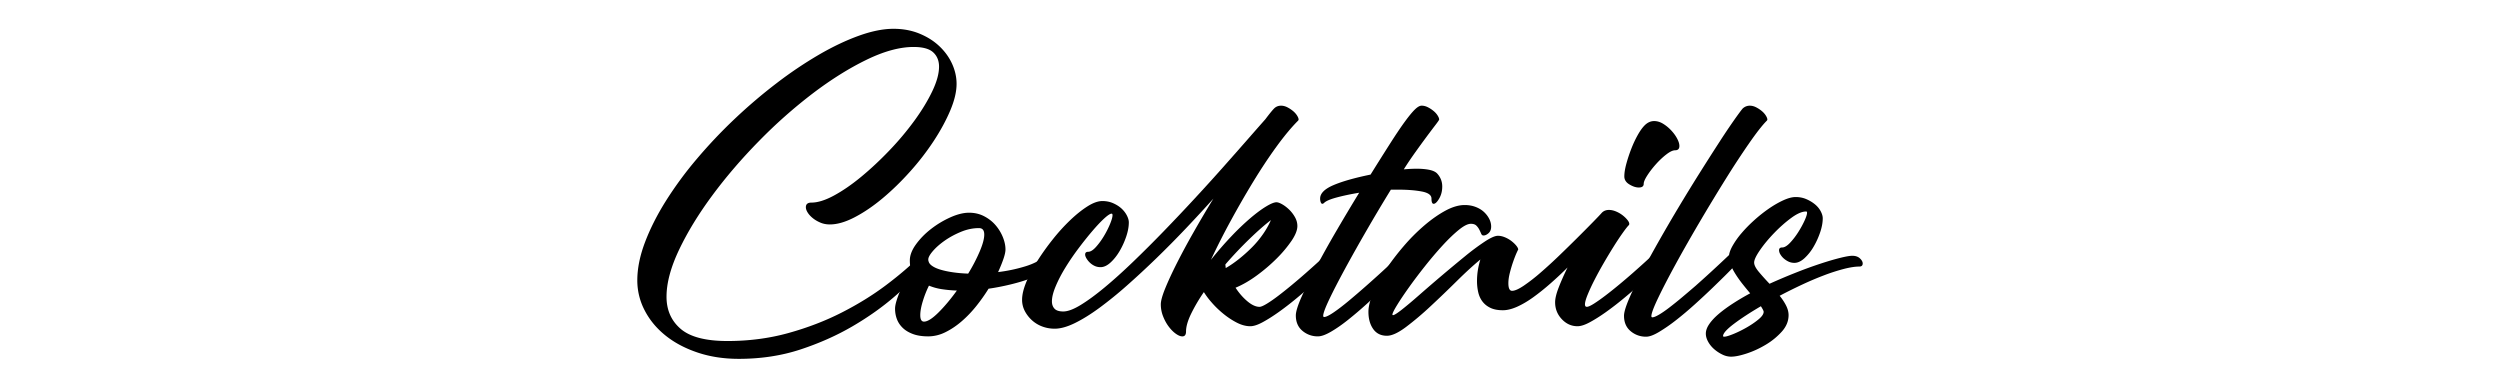 <svg xmlns="http://www.w3.org/2000/svg" viewBox="-151 702.31 292.604 45">
    <path d="M-43.325 732.284a.348.348 0 01.252-.107c.192 0 .36.103.504.306.144.204.216.414.216.63a.532.532 0 01-.144.396c-1.057 1.057-2.31 2.214-3.762 3.474s-3.102 2.431-4.95 3.51c-1.849 1.08-3.883 1.986-6.102 2.719-2.22.731-4.626 1.098-7.218 1.098-1.752 0-3.36-.246-4.824-.738s-2.718-1.158-3.762-1.998-1.854-1.817-2.43-2.934a7.553 7.553 0 01-.864-3.51c0-1.392.3-2.88.9-4.464s1.416-3.198 2.448-4.843a43.072 43.072 0 013.618-4.914 58.242 58.242 0 014.428-4.68 61.027 61.027 0 014.878-4.158 47.727 47.727 0 014.968-3.348c1.631-.948 3.198-1.692 4.698-2.232s2.85-.81 4.05-.81c1.104 0 2.112.187 3.024.558.912.373 1.692.864 2.34 1.477s1.146 1.302 1.494 2.069c.348.769.522 1.549.522 2.341 0 .912-.247 1.95-.738 3.113-.492 1.165-1.14 2.358-1.944 3.582a30.06 30.06 0 01-2.772 3.582c-1.044 1.165-2.112 2.202-3.204 3.114s-2.178 1.65-3.258 2.214c-1.08.564-2.052.847-2.916.847-.409 0-.78-.072-1.116-.217-.336-.144-.63-.317-.882-.521s-.45-.42-.594-.648c-.144-.228-.216-.438-.216-.63 0-.36.216-.54.648-.54.744 0 1.625-.275 2.646-.828 1.02-.552 2.082-1.283 3.186-2.195s2.202-1.938 3.294-3.078a33.886 33.886 0 002.934-3.492c.864-1.188 1.56-2.334 2.088-3.438s.792-2.063.792-2.88c0-.695-.229-1.254-.684-1.674-.456-.42-1.224-.63-2.304-.63-1.608 0-3.438.498-5.49 1.494s-4.152 2.31-6.3 3.941a58.15 58.15 0 00-6.282 5.562c-2.04 2.076-3.864 4.2-5.472 6.372s-2.904 4.29-3.888 6.354-1.476 3.9-1.476 5.509c0 1.56.552 2.813 1.656 3.762 1.104.947 2.928 1.422 5.472 1.422 2.52 0 4.902-.312 7.146-.937 2.244-.623 4.32-1.422 6.228-2.394s3.636-2.04 5.184-3.204 2.874-2.3 3.978-3.404z"/>
    <path d="M-28.745 732.284c.072-.071.144-.107.216-.107.192 0 .366.103.522.306.156.204.234.414.234.63 0 .288-.234.583-.702.883s-1.068.588-1.8.863c-.732.276-1.542.522-2.43.738s-1.752.384-2.592.504c-.432.696-.912 1.374-1.44 2.034s-1.098 1.254-1.71 1.782-1.248.954-1.908 1.277a4.5 4.5 0 01-1.998.486c-.697 0-1.291-.09-1.782-.271-.492-.18-.895-.421-1.206-.722-.312-.301-.54-.644-.684-1.028s-.216-.794-.216-1.228c0-.24.059-.554.176-.938.117-.385.271-.794.458-1.227.188-.434.394-.86.617-1.281.224-.421.442-.775.657-1.064-.121-.265-.18-.638-.18-1.119 0-.602.241-1.233.722-1.895s1.071-1.264 1.77-1.805 1.451-.992 2.257-1.354c.807-.36 1.535-.541 2.186-.541.649 0 1.239.139 1.769.416s.975.628 1.336 1.05.644.887.849 1.393c.205.507.307.989.307 1.448 0 .265-.078.627-.234 1.085-.156.459-.366.978-.63 1.556a18.315 18.315 0 003.222-.684c.996-.31 1.733-.707 2.214-1.187zm-14.109 7.669c.412 0 .974-.354 1.688-1.062.714-.708 1.434-1.566 2.16-2.574a15.01 15.01 0 01-1.761-.162 6.404 6.404 0 01-1.506-.414 11.668 11.668 0 00-.708 1.782c-.206.66-.308 1.219-.308 1.674 0 .503.145.756.435.756zm6.437-10.945c-.7 0-1.4.144-2.1.432s-1.333.63-1.9 1.026-1.032.805-1.394 1.224c-.362.421-.542.751-.542.99 0 .265.12.492.361.684.242.192.573.354.996.486.422.132.917.24 1.484.324s1.177.139 1.829.162a20.267 20.267 0 001.357-2.61c.35-.828.525-1.481.525-1.962 0-.504-.205-.756-.616-.756z"/>
    <path d="M4.015 732.284a.348.348 0 01.252-.107c.167 0 .33.107.486.324.156.216.234.432.234.647a.485.485 0 01-.144.36c-.144.144-.42.414-.828.81a58.354 58.354 0 01-3.366 2.988c-.684.564-1.356 1.08-2.016 1.548s-1.278.858-1.854 1.17-1.056.468-1.44.468c-.504 0-1.026-.138-1.566-.413-.54-.276-1.062-.618-1.566-1.026s-.96-.846-1.368-1.314a9.117 9.117 0 01-.936-1.241 19.542 19.542 0 00-1.512 2.573c-.384.805-.576 1.482-.576 2.034 0 .385-.144.576-.432.576-.216 0-.468-.102-.756-.306s-.564-.48-.828-.828-.486-.75-.666-1.206a3.792 3.792 0 01-.27-1.404c0-.407.174-1.038.522-1.89s.804-1.836 1.368-2.952a83.372 83.372 0 011.962-3.636c.744-1.309 1.512-2.61 2.304-3.906-1.032 1.152-2.112 2.322-3.24 3.51s-2.274 2.347-3.438 3.475-2.31 2.189-3.438 3.186a46.02 46.02 0 01-3.24 2.628c-1.032.756-1.993 1.35-2.88 1.782-.888.432-1.668.647-2.34.647-.504 0-.984-.083-1.44-.252a3.694 3.694 0 01-1.206-.722 3.885 3.885 0 01-.846-1.082 2.816 2.816 0 01-.324-1.336c0-.577.162-1.263.486-2.057s.756-1.618 1.296-2.472 1.146-1.702 1.818-2.545a21.977 21.977 0 012.052-2.255c.696-.662 1.368-1.197 2.016-1.606.648-.408 1.224-.613 1.728-.613.456 0 .876.084 1.26.253s.708.374.972.615.474.512.63.813c.156.302.234.573.234.814 0 .506-.103 1.061-.306 1.663-.204.604-.462 1.17-.774 1.7s-.666.977-1.062 1.338c-.396.362-.787.543-1.17.543-.265 0-.504-.055-.72-.162a2.125 2.125 0 01-.558-.396 2.286 2.286 0 01-.378-.485c-.096-.168-.144-.312-.144-.433 0-.216.12-.324.36-.324.264 0 .563-.186.9-.558.335-.372.648-.798.936-1.278.288-.479.527-.954.72-1.422.192-.468.288-.81.288-1.025 0-.12-.036-.181-.107-.181-.167 0-.454.187-.86.559s-.866.858-1.379 1.458c-.514.6-1.051 1.272-1.612 2.016s-1.074 1.494-1.54 2.25-.848 1.488-1.146 2.196c-.299.708-.448 1.302-.448 1.782 0 .359.102.647.305.863s.544.324 1.024.324c.526 0 1.203-.252 2.029-.756.826-.504 1.76-1.188 2.802-2.052s2.155-1.866 3.34-3.007c1.185-1.139 2.382-2.333 3.591-3.581s2.408-2.515 3.595-3.799c1.188-1.283 2.303-2.514 3.347-3.689s1.992-2.25 2.844-3.223a727.06 727.06 0 012.106-2.394c.432-.576.762-.983.99-1.224s.51-.36.846-.36c.24 0 .48.061.72.18.239.121.461.265.666.433.204.168.365.348.486.54.12.192.18.348.18.468 0 .048-.024.096-.072.144-.769.769-1.602 1.771-2.502 3.006-.9 1.237-1.8 2.593-2.7 4.068-.9 1.477-1.782 3.006-2.646 4.59a83.708 83.708 0 00-2.34 4.608c.792-.989 1.584-1.9 2.376-2.732a29.452 29.452 0 012.232-2.136c.696-.591 1.314-1.05 1.854-1.375.54-.326.942-.489 1.206-.489.167 0 .39.078.666.234.276.157.545.361.81.614.264.253.492.548.684.885.192.338.288.687.288 1.047 0 .482-.229 1.06-.684 1.733a14.42 14.42 0 01-1.728 2.059 20.034 20.034 0 01-2.322 1.985c-.852.626-1.686 1.107-2.502 1.444.408.626.87 1.155 1.386 1.589.516.433.99.649 1.422.649.167 0 .45-.12.846-.36.396-.239.846-.552 1.35-.936.504-.384 1.038-.81 1.602-1.278a71.392 71.392 0 001.602-1.368c.504-.443.954-.846 1.35-1.205.396-.36.678-.623.847-.792zm-6.265-4.212c-.696.528-1.524 1.255-2.484 2.179a45.804 45.804 0 00-2.844 3.006c0 .072.006.144.018.216.012.072.018.144.018.216.504-.288 1.02-.642 1.548-1.062s1.032-.87 1.512-1.351c.479-.479.912-.995 1.296-1.548a9.637 9.637 0 00.936-1.656z"/>
    <path d="M17.19 722.6c.408.432.612.948.612 1.548 0 .528-.121.996-.36 1.404-.24.408-.457.612-.648.612-.168 0-.252-.204-.252-.612s-.378-.684-1.134-.828-1.674-.216-2.754-.216h-.864c-.96 1.561-1.908 3.149-2.844 4.77s-1.782 3.127-2.538 4.519-1.368 2.58-1.836 3.563c-.468.984-.702 1.62-.702 1.908 0 .097.036.145.108.145.216 0 .588-.181 1.116-.54.528-.36 1.116-.811 1.764-1.351s1.326-1.121 2.034-1.746a123.25 123.25 0 001.944-1.746c.587-.54 1.074-.989 1.458-1.35.383-.36.587-.54.612-.54.192 0 .366.114.522.342.156.229.234.45.234.666a.485.485 0 01-.144.36c-.12.144-.408.444-.864.899-.456.457-1.002.984-1.638 1.584a121.46 121.46 0 01-2.07 1.908 45.11 45.11 0 01-2.178 1.854c-.708.564-1.374 1.025-1.998 1.386s-1.128.54-1.512.54a2.744 2.744 0 01-1.818-.648c-.516-.432-.774-1.031-.774-1.8 0-.432.216-1.14.648-2.124a55.15 55.15 0 011.692-3.456 117.55 117.55 0 012.376-4.266 242.734 242.734 0 012.7-4.518c-1.008.168-1.89.354-2.646.558s-1.242.414-1.458.63c-.072.072-.144.108-.216.108s-.132-.06-.18-.181a1.159 1.159 0 01-.072-.432c0-.6.516-1.122 1.548-1.566 1.032-.443 2.484-.857 4.356-1.241a381.385 381.385 0 012.358-3.744c.66-1.032 1.224-1.866 1.692-2.502s.852-1.099 1.152-1.387c.3-.288.558-.432.774-.432.24 0 .48.061.72.18.24.121.462.265.666.433.204.168.366.348.486.54.12.192.18.348.18.468 0 .048-.139.252-.414.612a120.889 120.889 0 00-2.394 3.24c-.48.673-.924 1.332-1.332 1.98.264-.023.522-.042.774-.054.252-.013.498-.019.738-.019.552 0 1.038.042 1.458.126.42.087.726.225.918.416z"/>
    <path d="M42.318 732.248c.072-.072.144-.108.216-.108.192 0 .366.114.522.342.156.229.234.45.234.666a.485.485 0 01-.144.36c-.144.12-.42.384-.828.792s-.9.87-1.476 1.386a58.354 58.354 0 01-1.89 1.62 34.995 34.995 0 01-2.016 1.548c-.661.468-1.279.858-1.856 1.17s-1.059.468-1.447.468c-.703 0-1.315-.275-1.837-.827s-.782-1.212-.782-1.98c0-.432.14-1.008.418-1.728.279-.721.625-1.5 1.037-2.341a41.972 41.972 0 01-2.001 1.872c-.685.601-1.353 1.135-2.001 1.603s-1.28.84-1.892 1.116c-.613.275-1.172.414-1.676.414-.577 0-1.058-.091-1.442-.271s-.697-.426-.937-.738c-.241-.312-.409-.678-.505-1.098s-.144-.857-.144-1.314c0-.839.132-1.679.396-2.52-.816.672-1.74 1.519-2.772 2.538a136.605 136.605 0 01-3.078 2.952 35.532 35.532 0 01-2.88 2.43c-.9.672-1.638 1.008-2.214 1.008-.696 0-1.23-.264-1.602-.792-.372-.527-.558-1.199-.558-2.016 0-.6.18-1.332.54-2.196s.846-1.758 1.458-2.682 1.308-1.842 2.088-2.754a22.061 22.061 0 012.43-2.448c.84-.72 1.668-1.302 2.484-1.746.816-.443 1.572-.666 2.268-.666.456 0 .876.072 1.26.216.383.145.708.337.972.576.264.24.474.511.63.811s.234.605.234.918c0 .336-.103.594-.306.773-.204.18-.402.271-.594.271-.121 0-.21-.072-.27-.217a8.165 8.165 0 00-.216-.468c-.084-.167-.198-.324-.342-.468s-.36-.216-.648-.216c-.36 0-.834.24-1.422.72s-1.219 1.086-1.89 1.818c-.672.732-1.356 1.536-2.052 2.412s-1.326 1.71-1.89 2.502-1.026 1.481-1.386 2.069c-.36.589-.54.954-.54 1.099 0 .048.024.071.072.071.144 0 .504-.228 1.08-.684s1.26-1.031 2.052-1.729a202.195 202.195 0 015.274-4.463 28.264 28.264 0 012.322-1.728c.696-.456 1.211-.685 1.548-.685.264 0 .54.061.828.181.288.12.545.27.774.45.228.18.414.359.558.54.144.18.216.33.216.449 0-.023-.06.097-.18.36-.12.265-.252.601-.396 1.008-.144.408-.276.846-.396 1.314s-.18.882-.18 1.242c0 .6.145.899.434.899.312 0 .764-.198 1.355-.594a20.668 20.668 0 001.97-1.53 54.837 54.837 0 002.241-2.052 186.479 186.479 0 003.936-3.906c.504-.516.84-.869 1.008-1.062.216-.217.492-.324.828-.324.264 0 .54.061.828.18a3.44 3.44 0 011.332.99c.144.18.216.33.216.45 0 .072-.013.12-.036.144-.168.168-.414.48-.738.937-.324.456-.679.989-1.062 1.602-.384.612-.774 1.26-1.17 1.944a42.626 42.626 0 00-1.08 1.979 22.245 22.245 0 00-.792 1.71c-.205.504-.306.877-.306 1.116 0 .192.072.288.216.288.168 0 .45-.126.846-.378s.846-.57 1.35-.954 1.038-.81 1.602-1.278a73.738 73.738 0 001.602-1.367c.504-.444.954-.847 1.35-1.206.395-.358.676-.622.845-.79zm-.828-15.264c.336-.336.708-.504 1.116-.504.36 0 .714.108 1.062.324.348.216.666.48.954.792s.516.63.684.954.252.606.252.846c0 .337-.168.504-.504.504-.264 0-.606.162-1.026.486-.42.324-.828.708-1.224 1.152s-.732.882-1.008 1.313c-.276.432-.414.756-.414.972 0 .288-.192.433-.576.433-.336 0-.702-.12-1.098-.36-.396-.239-.594-.552-.594-.936 0-.408.078-.9.234-1.477.156-.576.348-1.157.576-1.746.228-.588.48-1.127.756-1.619s.546-.87.81-1.134z"/>
    <path d="M52.973 715.004c.24-.216.516-.324.828-.324.24 0 .48.061.72.18.24.121.462.265.666.433.204.168.366.348.486.54.12.192.18.348.18.468 0 .048-.024.096-.072.144-.504.504-1.182 1.368-2.034 2.593a101.4 101.4 0 00-2.772 4.229 226.555 226.555 0 00-3.042 5.022c-1.032 1.752-1.968 3.396-2.808 4.932s-1.524 2.856-2.052 3.96-.792 1.812-.792 2.124c0 .096.036.144.108.144.168 0 .426-.102.774-.306.348-.203.75-.479 1.206-.828a40.47 40.47 0 001.458-1.17c.516-.432 1.038-.876 1.566-1.332 1.2-1.056 2.52-2.268 3.96-3.636.167 0 .33.107.486.324.156.216.234.432.234.647a.485.485 0 01-.144.36c-.12.144-.408.444-.864.899-.456.457-1.002.99-1.638 1.603-.636.612-1.326 1.254-2.07 1.926s-1.47 1.284-2.178 1.836a19.352 19.352 0 01-1.998 1.386c-.624.373-1.128.559-1.512.559a2.744 2.744 0 01-1.818-.648c-.516-.432-.774-1.031-.774-1.8 0-.384.18-1.008.54-1.872s.84-1.872 1.44-3.023c.6-1.152 1.284-2.406 2.052-3.763.768-1.355 1.566-2.724 2.394-4.104s1.65-2.718 2.466-4.015a327.112 327.112 0 012.25-3.527 80.273 80.273 0 011.764-2.628c.492-.697.822-1.14.99-1.333z"/>
    <path d="M65.79 732.248c.383 0 .684.102.9.306s.324.402.324.594c0 .24-.132.36-.396.36-.48 0-1.074.09-1.782.27a22.34 22.34 0 00-2.304.738 37.48 37.48 0 00-2.592 1.098c-.9.421-1.782.858-2.646 1.314.312.384.563.769.756 1.152.192.384.288.756.288 1.115 0 .696-.265 1.339-.792 1.927a8.056 8.056 0 01-1.872 1.529c-.72.433-1.46.774-2.22 1.026s-1.377.378-1.851.378a2.34 2.34 0 01-1.023-.252c-.348-.168-.666-.378-.954-.63s-.522-.54-.702-.864-.27-.642-.27-.954c0-.359.138-.737.414-1.134.275-.396.648-.792 1.116-1.188s1.017-.797 1.647-1.205 1.301-.805 2.013-1.188a42.026 42.026 0 01-.871-1.062 13.11 13.11 0 01-.8-1.116c-.238-.372-.433-.732-.587-1.08s-.231-.678-.231-.99c0-.36.136-.786.409-1.278a9.4 9.4 0 011.067-1.512c.439-.516.938-1.025 1.5-1.53.56-.504 1.129-.953 1.705-1.35.576-.396 1.14-.72 1.692-.972s1.032-.378 1.44-.378c.456 0 .875.084 1.26.252.384.168.72.372 1.008.611.288.24.51.511.666.811s.234.57.234.81c0 .504-.103 1.057-.306 1.656a8.998 8.998 0 01-.774 1.692 5.723 5.723 0 01-1.062 1.332c-.396.359-.787.54-1.17.54-.265 0-.504-.055-.72-.162a2.396 2.396 0 01-.558-.378 1.968 1.968 0 01-.378-.469.948.948 0 01-.144-.468c0-.216.12-.324.36-.324.264 0 .563-.174.9-.521.335-.348.653-.756.954-1.225.3-.468.552-.923.756-1.367.204-.444.306-.762.306-.954 0-.096-.036-.145-.108-.145-.48 0-1.062.252-1.746.756-.684.504-1.35 1.093-1.998 1.765s-1.201 1.338-1.656 1.998c-.456.66-.684 1.146-.684 1.458 0 .288.18.647.54 1.08.36.432.78.899 1.26 1.403a69.941 69.941 0 013.06-1.296 52.32 52.32 0 012.862-1.044c.876-.288 1.65-.516 2.322-.684s1.149-.251 1.438-.251zM55.421 738.8c0-.096-.108-.312-.324-.648-1.272.744-2.328 1.435-3.168 2.07-.84.636-1.26 1.11-1.26 1.422 0 .048.048.072.144.072.192 0 .54-.102 1.044-.306s1.02-.456 1.548-.757c.528-.3.996-.617 1.404-.954.408-.334.612-.634.612-.899z"/>
</svg>
